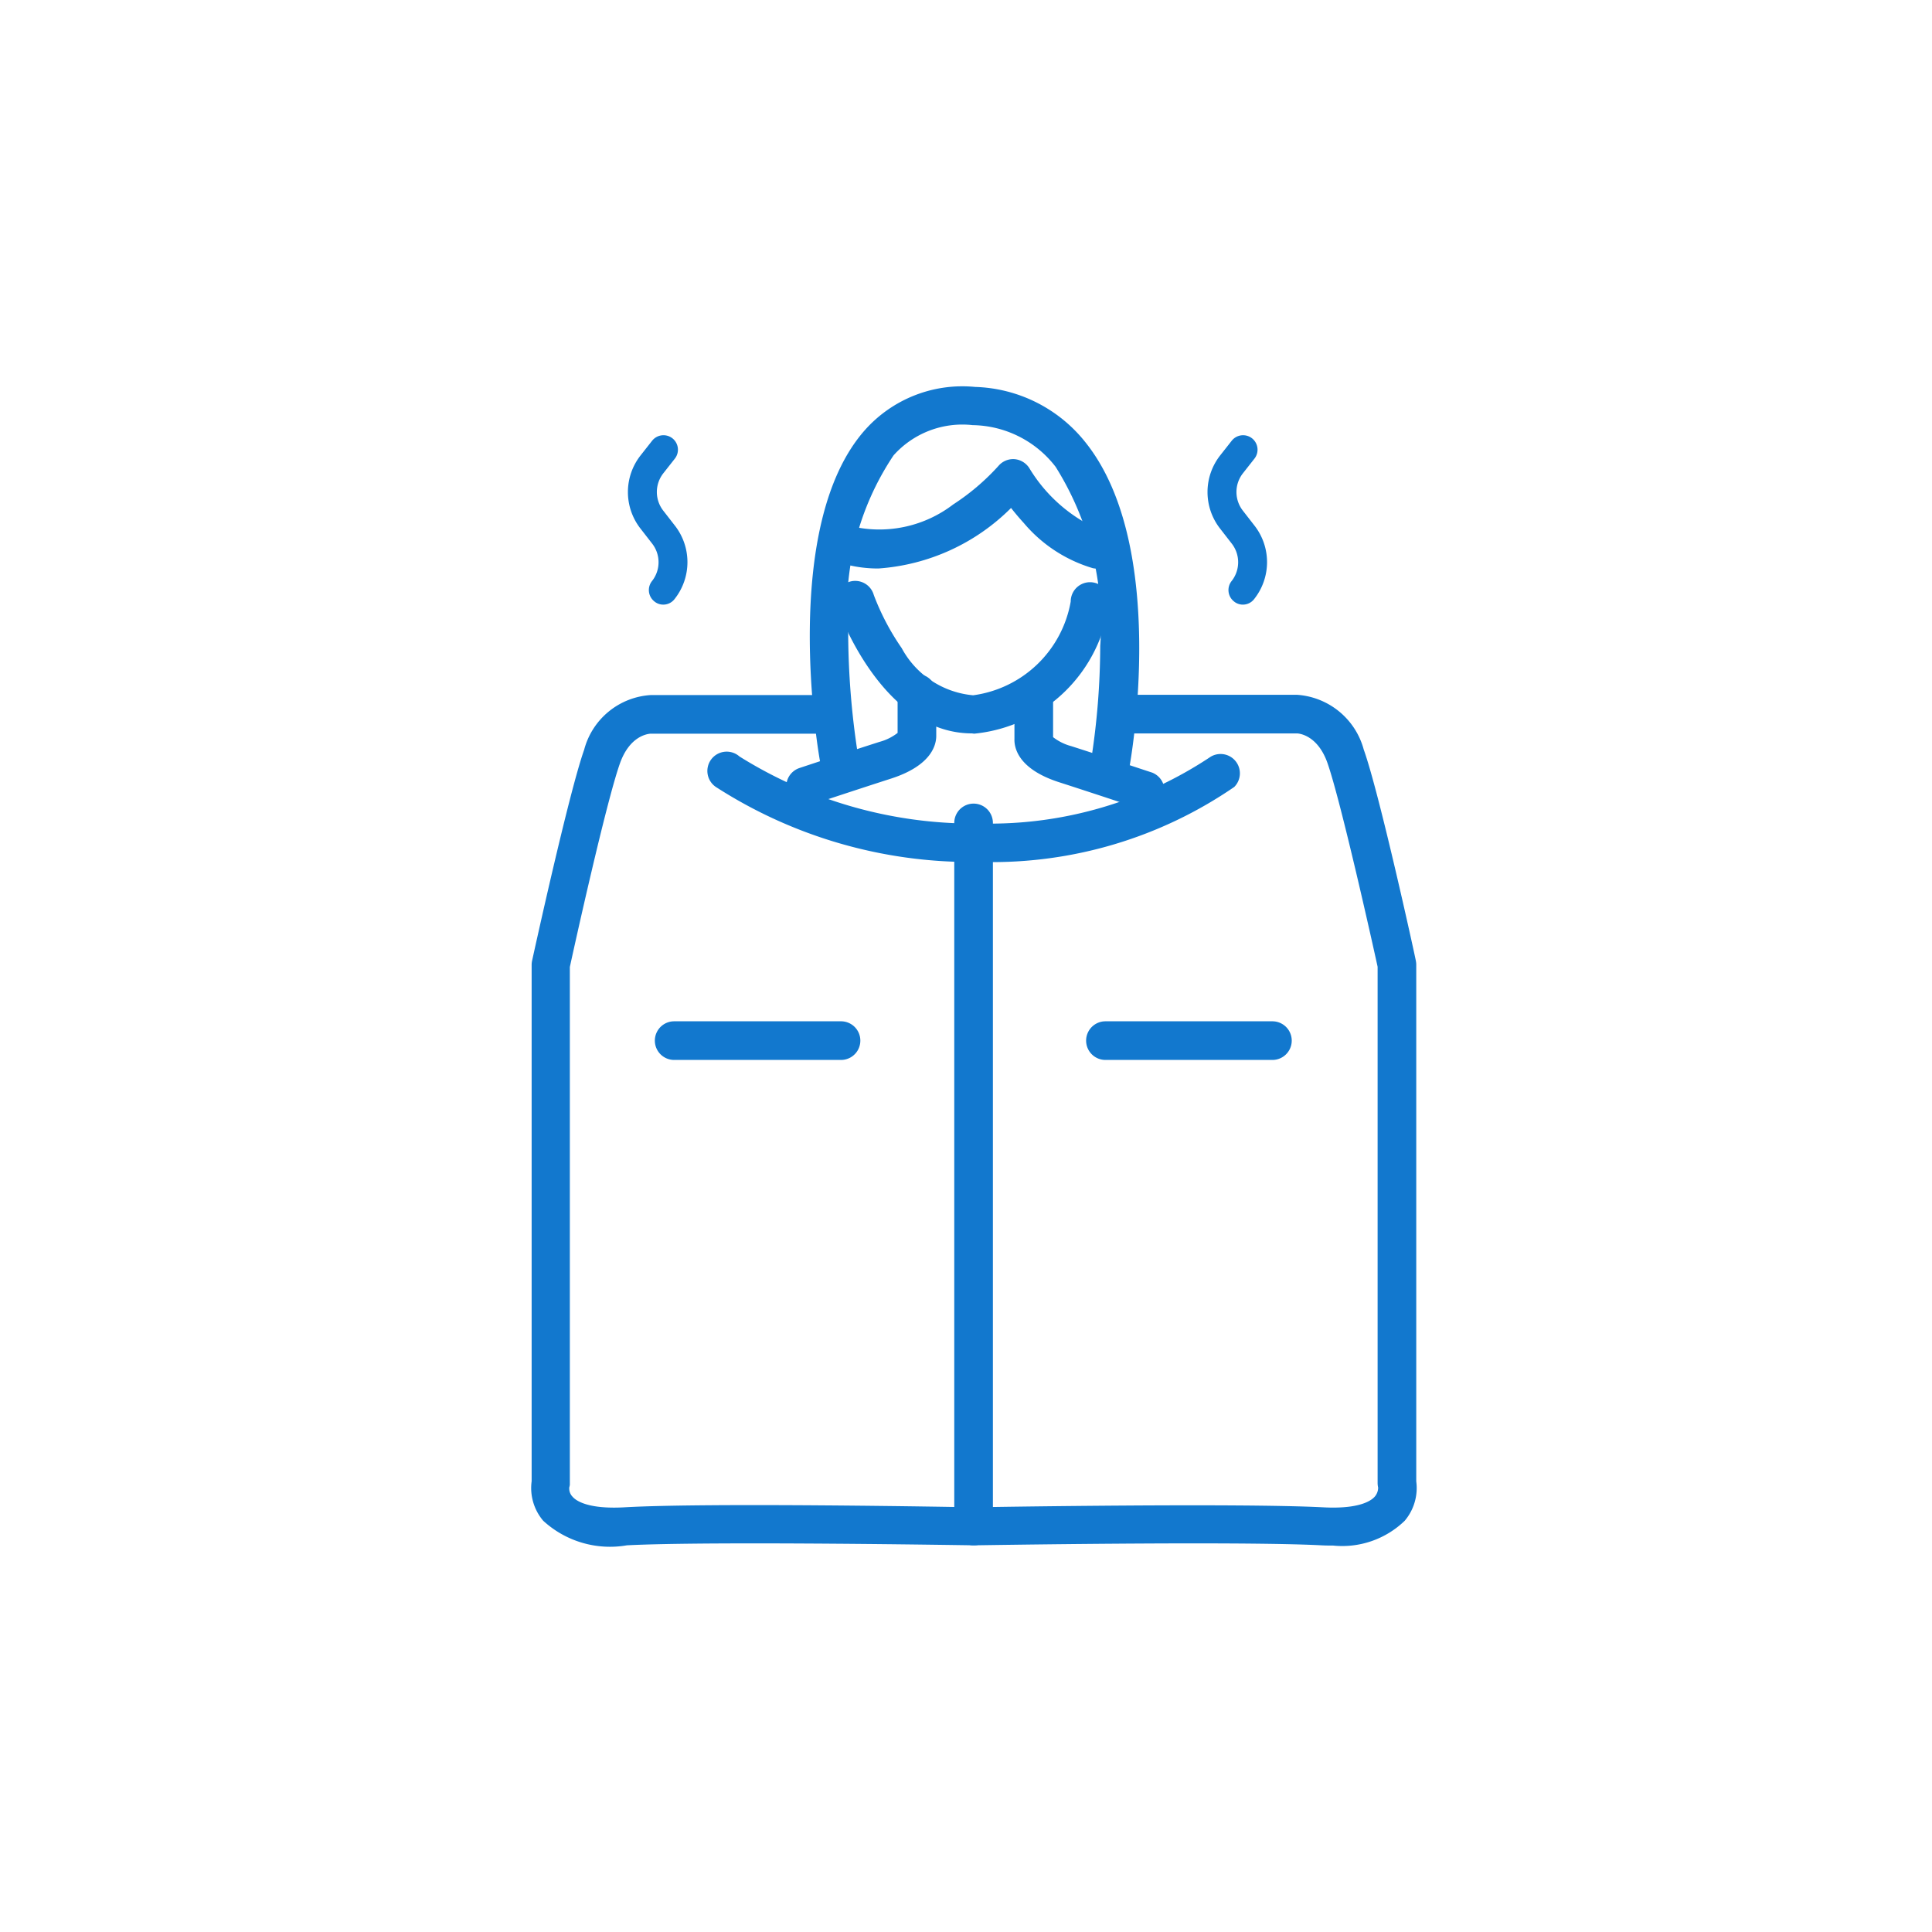 <svg xmlns="http://www.w3.org/2000/svg" viewBox="0 0 40 40">
    <defs>
        <style>
            .cls-1{fill:none}.cls-2{fill:#1278ce}
        </style>
    </defs>
    <g id="icon_sauna" transform="translate(-848 -2270)">
        <path id="Rectangle_81" d="M0 0h40v40H0z" class="cls-1" data-name="Rectangle 81" transform="translate(848 2270)"/>
        <g id="icon" transform="translate(858.981 2277.912)">
            <path id="Path_259" d="M121.972 79.6c-1.851 0-2.747-2.5-2.784-2.6a.4.4 0 1 1 .753-.265 5.076 5.076 0 0 0 .578 1.1 1.87 1.87 0 0 0 1.479.976 2.372 2.372 0 0 0 2.02-1.941.4.4 0 0 1 .8 0 3.123 3.123 0 0 1-2.8 2.736z" class="cls-2" data-name="Path 259" transform="translate(-112.831 -72.328)"/>
            <path id="Path_262" d="M99.812 115.125a.4.4 0 0 1-.127-.774c.011-.005.992-.329 1.67-.546a1.055 1.055 0 0 0 .376-.186v-.819a.4.4 0 0 1 .8 0v.864c.005.175-.069.62-.933.9-.673.217-1.654.541-1.66.546a.311.311 0 0 1-.126.015zm1.925-1.41zm0 0zm0 0zm0 0z" class="cls-2" data-name="Path 262" transform="translate(-94.128 -106.357)"/>
            <path id="Path_261" d="M114.944 8.307a.3.3 0 0 1-.069-.005.39.39 0 0 1-.318-.461 15.489 15.489 0 0 0 .191-2.381 6.142 6.142 0 0 0-.923-3.706 2.205 2.205 0 0 0-1.718-.864 1.91 1.91 0 0 0-1.638.626 5.7 5.7 0 0 0-.939 3.7 16.6 16.6 0 0 0 .2 2.487.4.4 0 0 1-.785.138c-.037-.2-.832-4.862.933-6.851a2.7 2.7 0 0 1 2.28-.891 3.028 3.028 0 0 1 2.3 1.167c1.7 2.153.928 6.538.891 6.723a.418.418 0 0 1-.405.318z" class="cls-2" data-name="Path 261" transform="translate(-102.95)"/>
            <path id="Path_260" d="M117.923 30.74a2.631 2.631 0 0 1-.695-.09.4.4 0 0 1 .207-.769 2.513 2.513 0 0 0 2.036-.467 4.733 4.733 0 0 0 .939-.8.4.4 0 0 1 .329-.138.405.405 0 0 1 .308.186 3.2 3.2 0 0 0 1.49 1.294.4.4 0 0 1 .3.477.4.4 0 0 1-.477.3 2.971 2.971 0 0 1-1.426-.933 5.51 5.51 0 0 1-.265-.313 4.308 4.308 0 0 1-2.746 1.253z" class="cls-2" data-name="Path 260" transform="translate(-110.717 -26.882)"/>
            <path id="Path_263" d="M191.416 116.725a.356.356 0 0 1-.127-.021c-.011-.005-.986-.329-1.66-.546-.864-.276-.939-.721-.933-.9v-.858a.4.4 0 0 1 .8 0v.822a1.055 1.055 0 0 0 .376.186c.679.217 1.665.546 1.67.546a.4.4 0 0 1-.122.774zm-1.93-1.405zm0 0zm0-.005zm0 0z" class="cls-2" data-name="Path 263" transform="translate(-178.674 -107.872)"/>
            <path id="Path_264" d="M75.051 145.386h-.2a9.746 9.746 0 0 1-5.313-1.543.4.4 0 1 1 .472-.642 9.119 9.119 0 0 0 4.857 1.389h.18a8.237 8.237 0 0 0 4.719-1.384.4.4 0 0 1 .488.626 8.853 8.853 0 0 1-5.203 1.554z" class="cls-2" data-name="Path 264" transform="translate(-65.681 -135.451)"/>
            <path id="Path_265" d="M52.149 248.8H48.7a.4.4 0 0 1 0-.8h3.457a.4.4 0 1 1-.005.8z" class="cls-2" data-name="Path 265" transform="translate(-45.723 -234.767)"/>
            <path id="Path_266" d="M220.555 248.8H217.1a.4.4 0 0 1 0-.8h3.457a.4.4 0 0 1 0 .8z" class="cls-2" data-name="Path 266" transform="translate(-205.194 -234.767)"/>
            <path id="Path_267" d="M16.618 138.209c-.08 0-.159 0-.244-.005-1.744-.09-7.116 0-7.174 0h-.027c-.053 0-5.43-.09-7.174 0a2.045 2.045 0 0 1-1.734-.509 1.046 1.046 0 0 1-.239-.817v-10.7a.464.464 0 0 1 .011-.085c.032-.143.758-3.462 1.076-4.359A1.523 1.523 0 0 1 2.5 120.6h3.481a.4.4 0 0 1 0 .8H2.487c-.064.005-.429.048-.631.61-.286.8-.954 3.828-1.039 4.221v10.689a.193.193 0 0 1-.011.08.244.244 0 0 0 .069.2c.069.08.318.26 1.076.217 1.76-.1 6.957-.005 7.222 0h.011c.265-.005 5.461-.09 7.222 0 .769.042 1.013-.143 1.082-.228a.287.287 0 0 0 .064-.18.467.467 0 0 1-.011-.09v-10.693c-.085-.392-.758-3.42-1.039-4.221-.212-.6-.62-.61-.626-.61h-3.49a.4.4 0 1 1 0-.8h3.484a1.537 1.537 0 0 1 1.384 1.135c.323.9 1.05 4.221 1.076 4.359a.464.464 0 0 1 .011.085v10.705a1.05 1.05 0 0 1-.239.817 1.86 1.86 0 0 1-1.484.513zM.811 137z" class="cls-2" data-name="Path 267" transform="translate(0 -114.122)"/>
            <path id="Path_268" d="M165.6 178.356a.4.4 0 0 1-.4-.4V163.4a.4.4 0 0 1 .8 0v14.565a.393.393 0 0 1-.4.391z" class="cls-2" data-name="Path 268" transform="translate(-156.424 -154.274)"/>
            <path id="Path_270" d="M.942 152.909l-.233-.3a.628.628 0 0 1 0-.777l.236-.3a.3.3 0 0 0-.048-.423.3.3 0 0 0-.419.048l-.236.3a1.229 1.229 0 0 0 0 1.529l.233.3a.628.628 0 0 1 0 .777.3.3 0 0 0 .048.423.286.286 0 0 0 .185.066.293.293 0 0 0 .233-.115 1.229 1.229 0 0 0 .001-1.528z" class="cls-2" data-name="Path 270" transform="translate(2.044 -149.946)"/>
            <path id="Path_271" d="M.942 152.909l-.233-.3a.628.628 0 0 1 0-.777l.236-.3a.3.3 0 0 0-.048-.423.3.3 0 0 0-.419.048l-.236.3a1.229 1.229 0 0 0 0 1.529l.233.3a.628.628 0 0 1 0 .777.3.3 0 0 0 .048.423.286.286 0 0 0 .185.066.293.293 0 0 0 .233-.115 1.229 1.229 0 0 0 .001-1.528z" class="cls-2" data-name="Path 271" transform="translate(14.044 -149.946)"/>
        </g>
    </g>
</svg>
